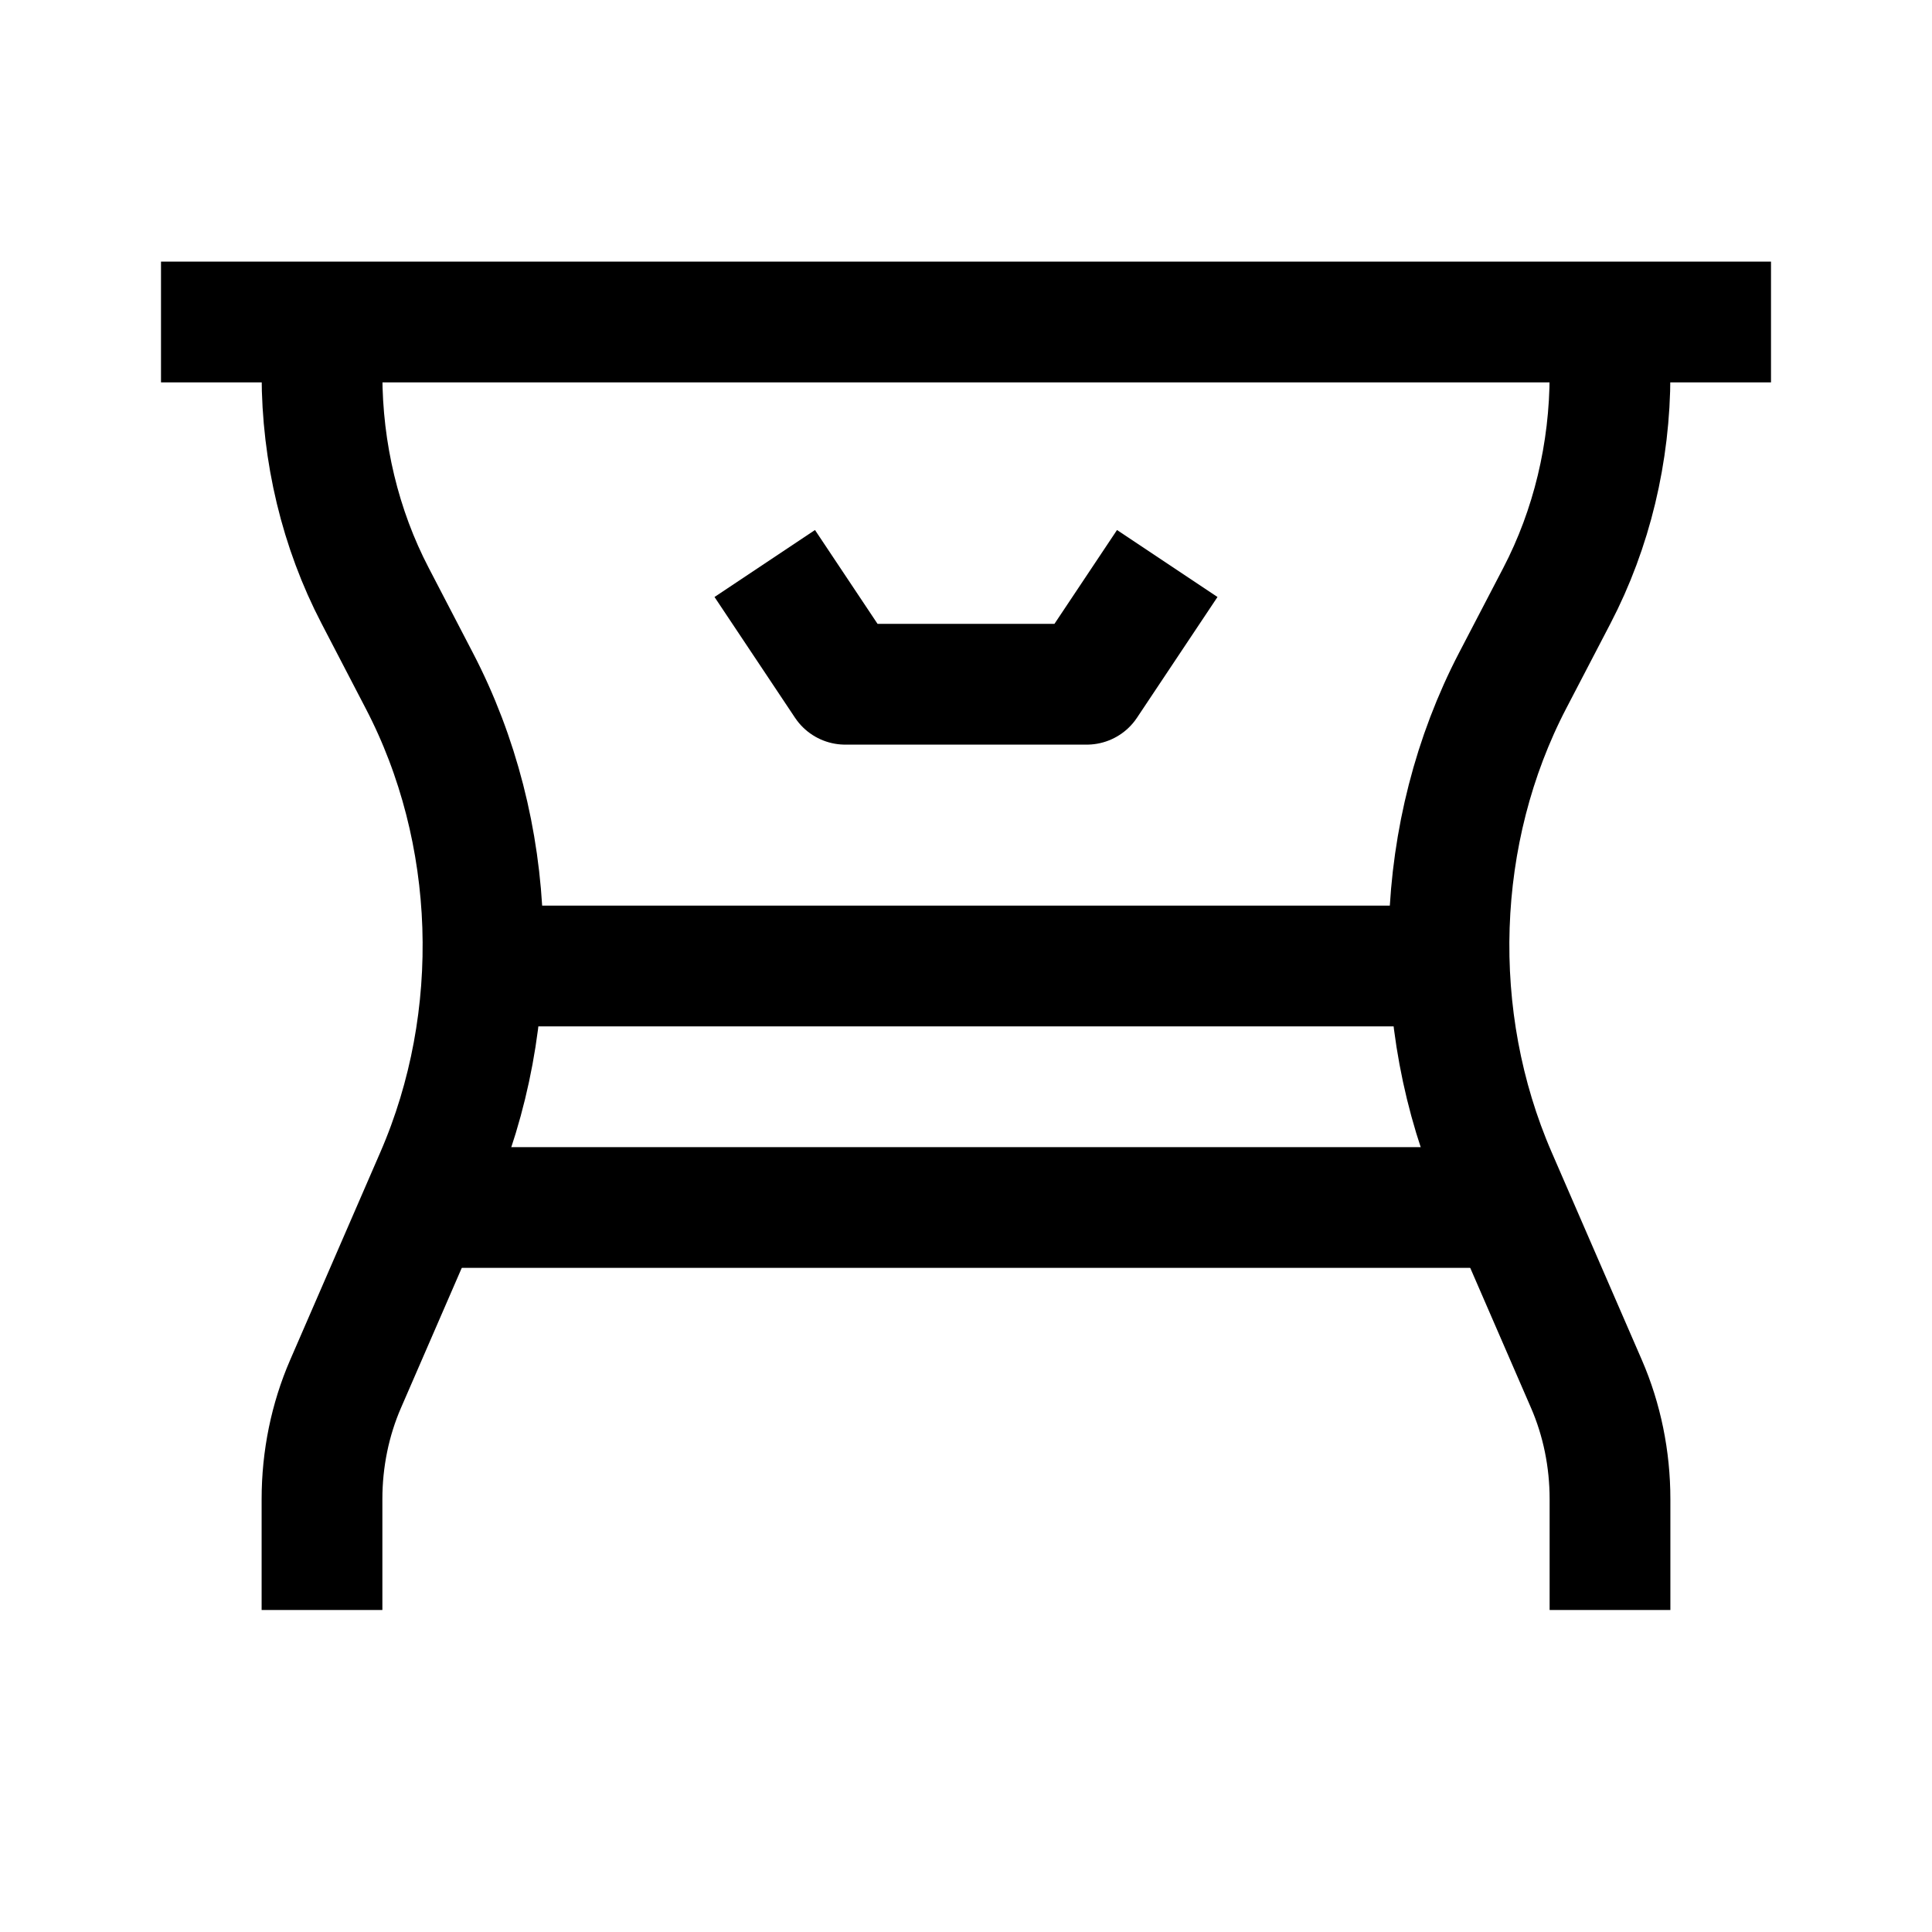 <svg width="24" height="24" viewBox="0 0 24 24" fill="none" xmlns="http://www.w3.org/2000/svg">
<path d="M22 4L2 4" stroke="black" stroke-width="1.5" stroke-linejoin="round"/>
<path d="M4 4V4.656C4 5.623 4.228 6.571 4.66 7.4L5.208 8.454C6.186 10.33 6.263 12.652 5.414 14.609L4.293 17.191C4.1 17.635 4 18.125 4 18.622V20M20 4V4.656C20 5.623 19.772 6.571 19.34 7.4L18.791 8.454C17.814 10.33 17.737 12.652 18.586 14.609L19.707 17.191C19.9 17.635 20 18.125 20 18.622V20" stroke="black" stroke-width="1.5" stroke-linejoin="round"/>
<path d="M6 12H18" stroke="black" stroke-width="1.5" stroke-linejoin="round"/>
<path d="M5.5 15H18.5" stroke="black" stroke-width="1.5" stroke-linejoin="round"/>
<path d="M14.5 7L13.5 8.5H10.5L9.5 7" stroke="black" stroke-width="1.5" stroke-linejoin="round"/>
</svg>
